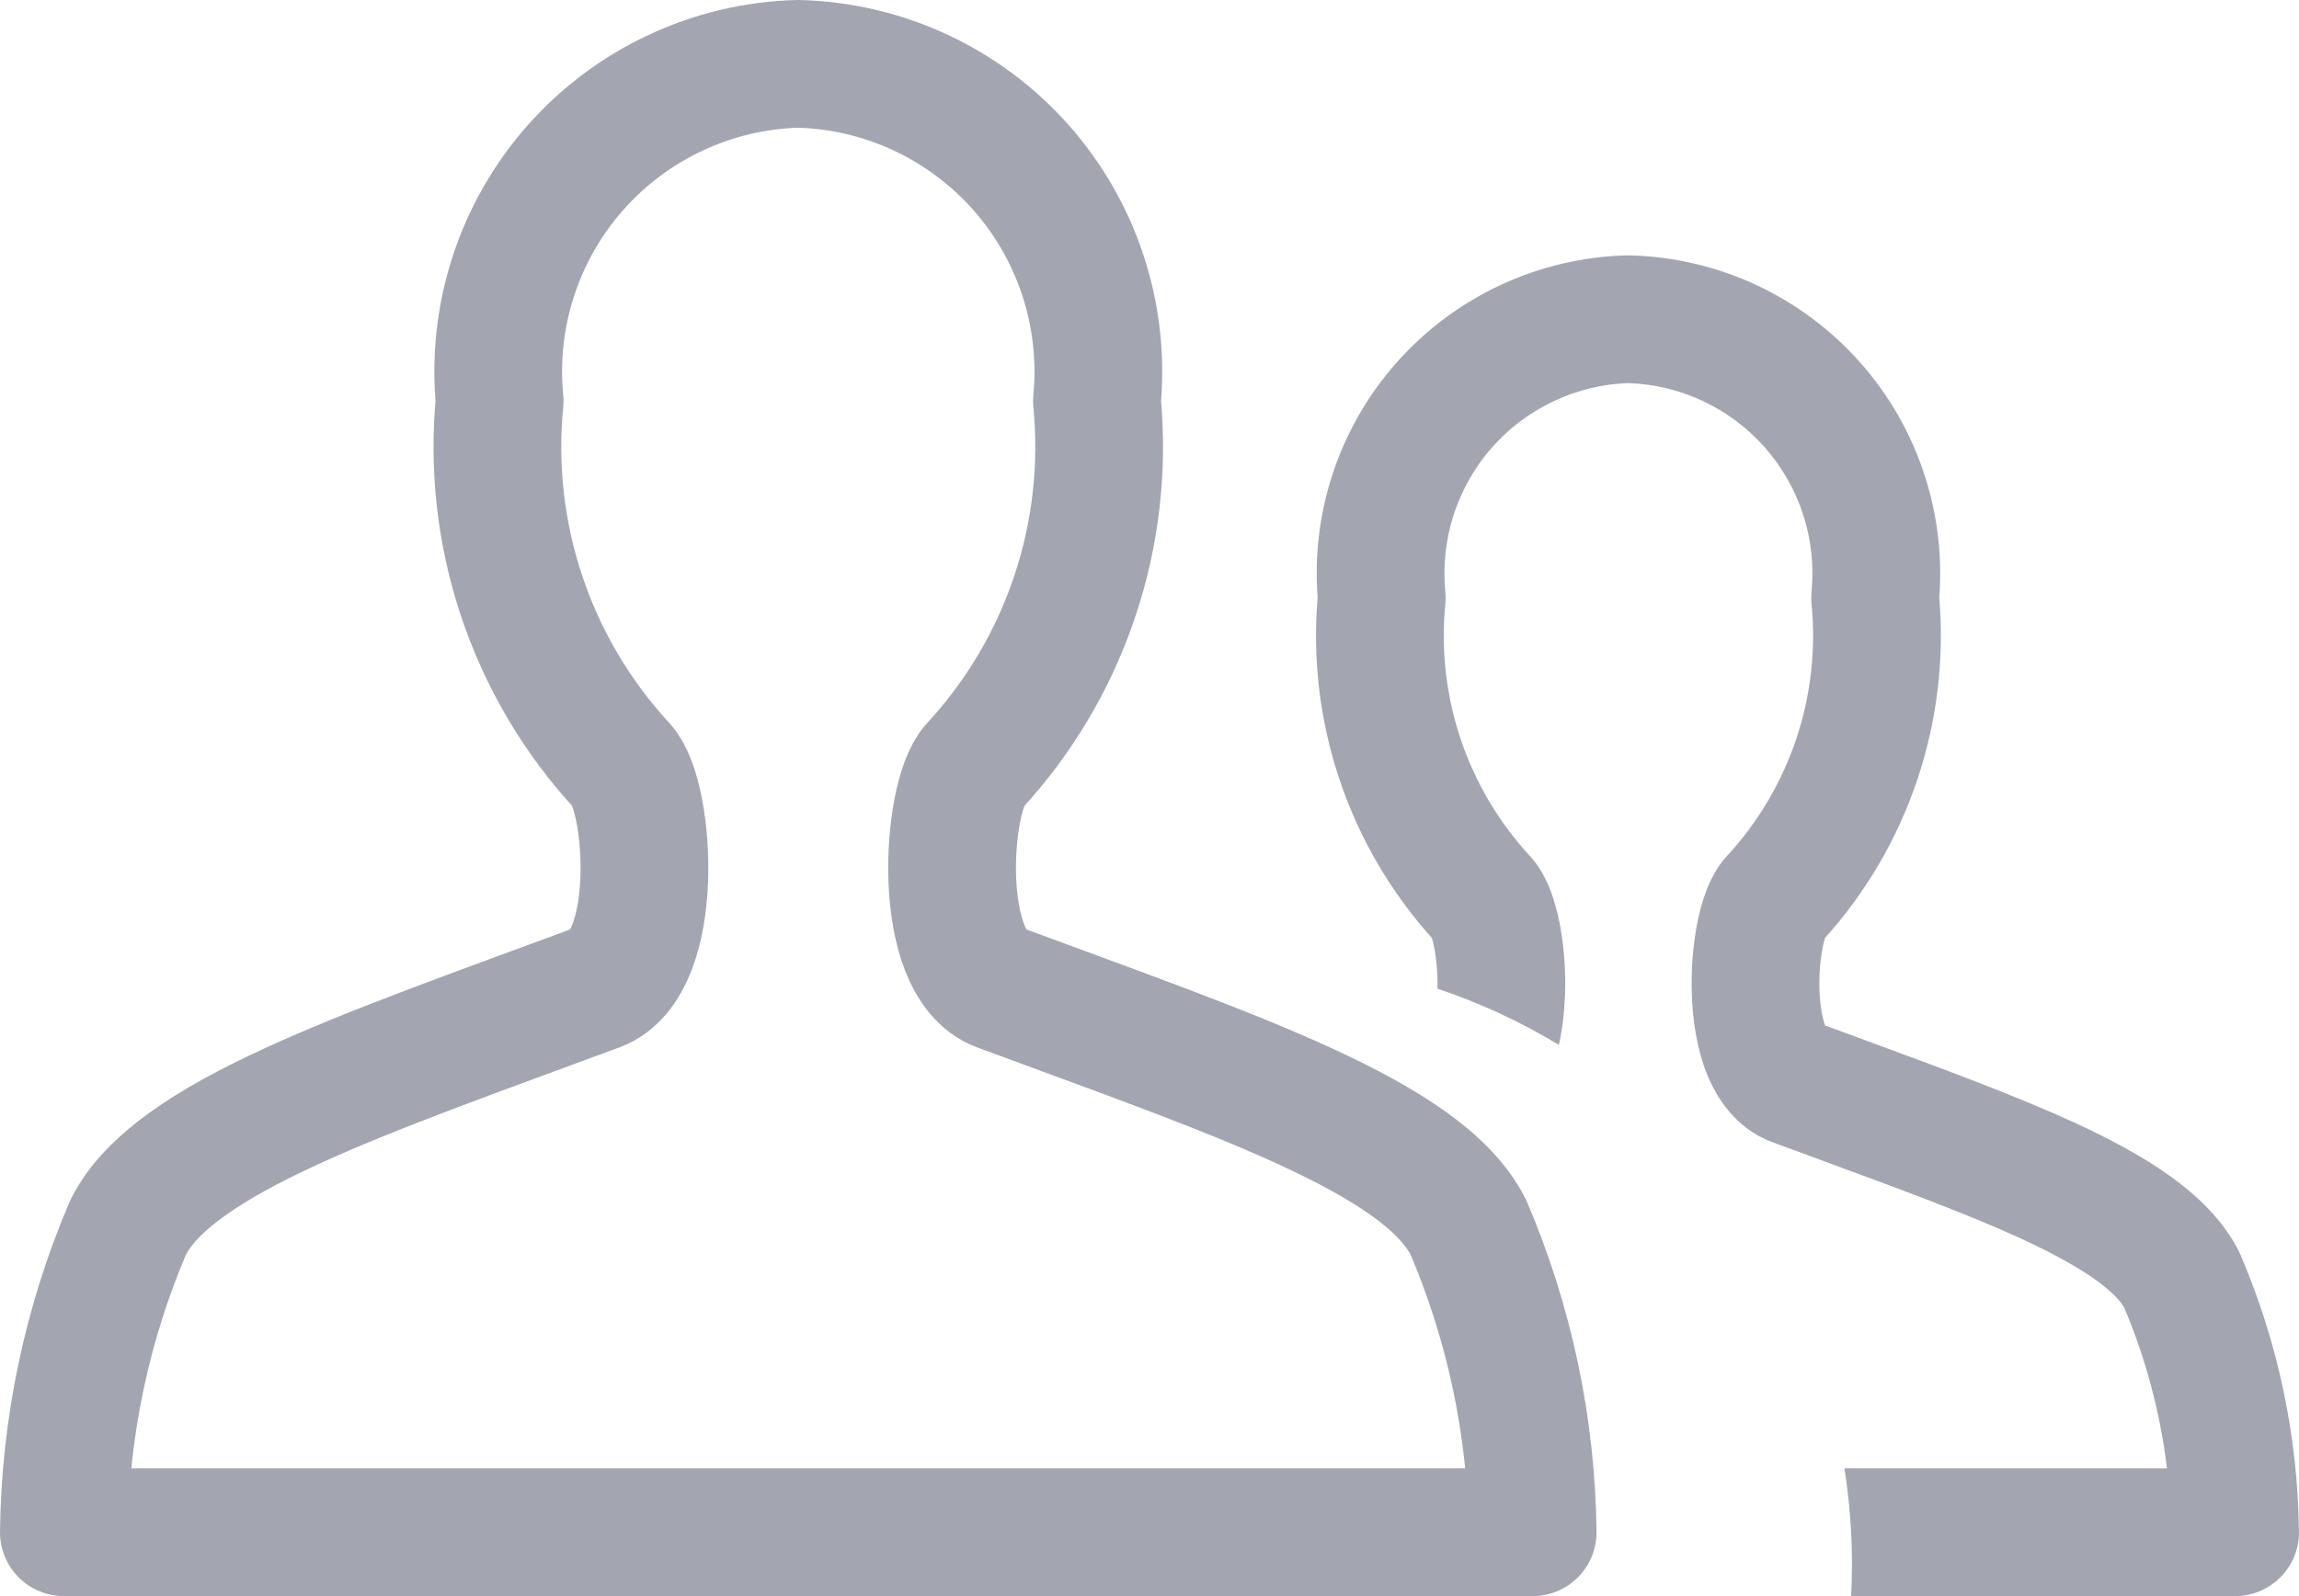 <svg width="36" height="25" viewBox="0 0 36 25" fill="none" xmlns="http://www.w3.org/2000/svg">
<path d="M1 24C1.019 22.358 1.361 20.735 2.006 19.225C2.71 17.814 5.655 16.837 9.351 15.468C10.35 15.098 10.186 12.487 9.744 12C9.038 11.236 8.503 10.332 8.172 9.346C7.841 8.361 7.722 7.316 7.824 6.281C7.76 5.623 7.833 4.958 8.038 4.329C8.242 3.7 8.574 3.12 9.012 2.624C9.451 2.129 9.986 1.729 10.586 1.45C11.185 1.17 11.836 1.017 12.497 1C13.159 1.016 13.81 1.169 14.41 1.448C15.011 1.727 15.547 2.127 15.986 2.622C16.425 3.118 16.757 3.698 16.962 4.328C17.167 4.957 17.24 5.622 17.177 6.281C17.278 7.316 17.159 8.361 16.828 9.346C16.497 10.332 15.962 11.236 15.256 12C14.814 12.487 14.65 15.098 15.649 15.468C19.345 16.837 22.29 17.814 22.994 19.225C23.639 20.735 23.981 22.358 24 24H1Z" stroke="#A3A5B0" stroke-width="2" stroke-linecap="round" stroke-linejoin="round"/>
<path fill-rule="evenodd" clip-rule="evenodd" d="M25.522 4C25.505 4 25.488 4 25.471 4C24.788 4.018 24.116 4.176 23.496 4.465C22.876 4.754 22.323 5.167 21.869 5.679C21.416 6.191 21.073 6.791 20.862 7.441C20.661 8.06 20.583 8.712 20.633 9.36C20.551 10.324 20.668 11.295 20.976 12.213C21.284 13.129 21.776 13.973 22.421 14.691C22.432 14.726 22.447 14.78 22.46 14.852C22.495 15.029 22.515 15.256 22.509 15.486C23.179 15.71 23.816 16.006 24.41 16.366C24.469 16.103 24.497 15.838 24.506 15.593C24.521 15.207 24.49 14.813 24.424 14.47C24.39 14.299 24.345 14.124 24.283 13.959C24.227 13.81 24.13 13.599 23.963 13.414L23.963 13.414L23.957 13.408C23.47 12.881 23.101 12.257 22.872 11.576C22.644 10.896 22.562 10.175 22.632 9.46C22.638 9.396 22.638 9.331 22.632 9.267C22.593 8.86 22.638 8.449 22.764 8.059C22.891 7.67 23.096 7.311 23.367 7.004C23.638 6.698 23.97 6.451 24.341 6.278C24.704 6.108 25.098 6.014 25.498 6C25.898 6.014 26.292 6.108 26.656 6.277C27.027 6.449 27.359 6.697 27.631 7.003C27.902 7.31 28.108 7.669 28.235 8.058C28.361 8.448 28.407 8.859 28.367 9.267C28.361 9.331 28.361 9.396 28.367 9.46C28.437 10.175 28.355 10.896 28.127 11.576C27.898 12.257 27.529 12.881 27.042 13.408L27.042 13.408L27.036 13.414C26.869 13.599 26.773 13.81 26.716 13.959C26.654 14.124 26.609 14.299 26.575 14.47C26.509 14.813 26.478 15.207 26.493 15.593C26.507 15.973 26.567 16.403 26.718 16.794C26.863 17.167 27.161 17.67 27.753 17.89L27.753 17.89C28.016 17.987 28.272 18.081 28.52 18.172L28.52 18.173L28.52 18.173C29.745 18.623 30.798 19.01 31.644 19.399C32.147 19.631 32.537 19.846 32.821 20.05C33.09 20.243 33.212 20.391 33.264 20.483C33.604 21.288 33.828 22.135 33.933 23H28.882C28.959 23.489 29 23.99 29 24.5C29 24.668 28.995 24.834 28.987 25H35C35.267 25 35.523 24.893 35.711 24.703C35.899 24.513 36.003 24.256 35.999 23.988C35.982 22.5 35.672 21.031 35.088 19.663C35.08 19.644 35.072 19.626 35.063 19.608C34.817 19.116 34.414 18.733 33.988 18.426C33.557 18.116 33.038 17.839 32.48 17.582C31.555 17.157 30.41 16.736 29.186 16.286L29.184 16.285C28.985 16.212 28.783 16.138 28.58 16.063C28.538 15.95 28.501 15.761 28.491 15.518C28.482 15.277 28.503 15.037 28.539 14.852C28.553 14.78 28.567 14.726 28.578 14.691C29.224 13.973 29.715 13.129 30.023 12.213C30.331 11.295 30.448 10.324 30.367 9.36C30.416 8.711 30.338 8.059 30.136 7.44C29.925 6.789 29.581 6.189 29.128 5.677C28.674 5.165 28.12 4.752 27.499 4.463C26.879 4.175 26.206 4.017 25.522 4ZM22.405 14.649C22.405 14.649 22.406 14.651 22.408 14.656C22.406 14.652 22.405 14.649 22.405 14.649ZM28.606 16.121C28.609 16.125 28.61 16.128 28.61 16.128C28.61 16.128 28.608 16.126 28.606 16.121ZM28.594 14.649C28.595 14.649 28.593 14.652 28.591 14.656C28.593 14.651 28.594 14.649 28.594 14.649Z" fill="#A3A5B0"/>
</svg>
